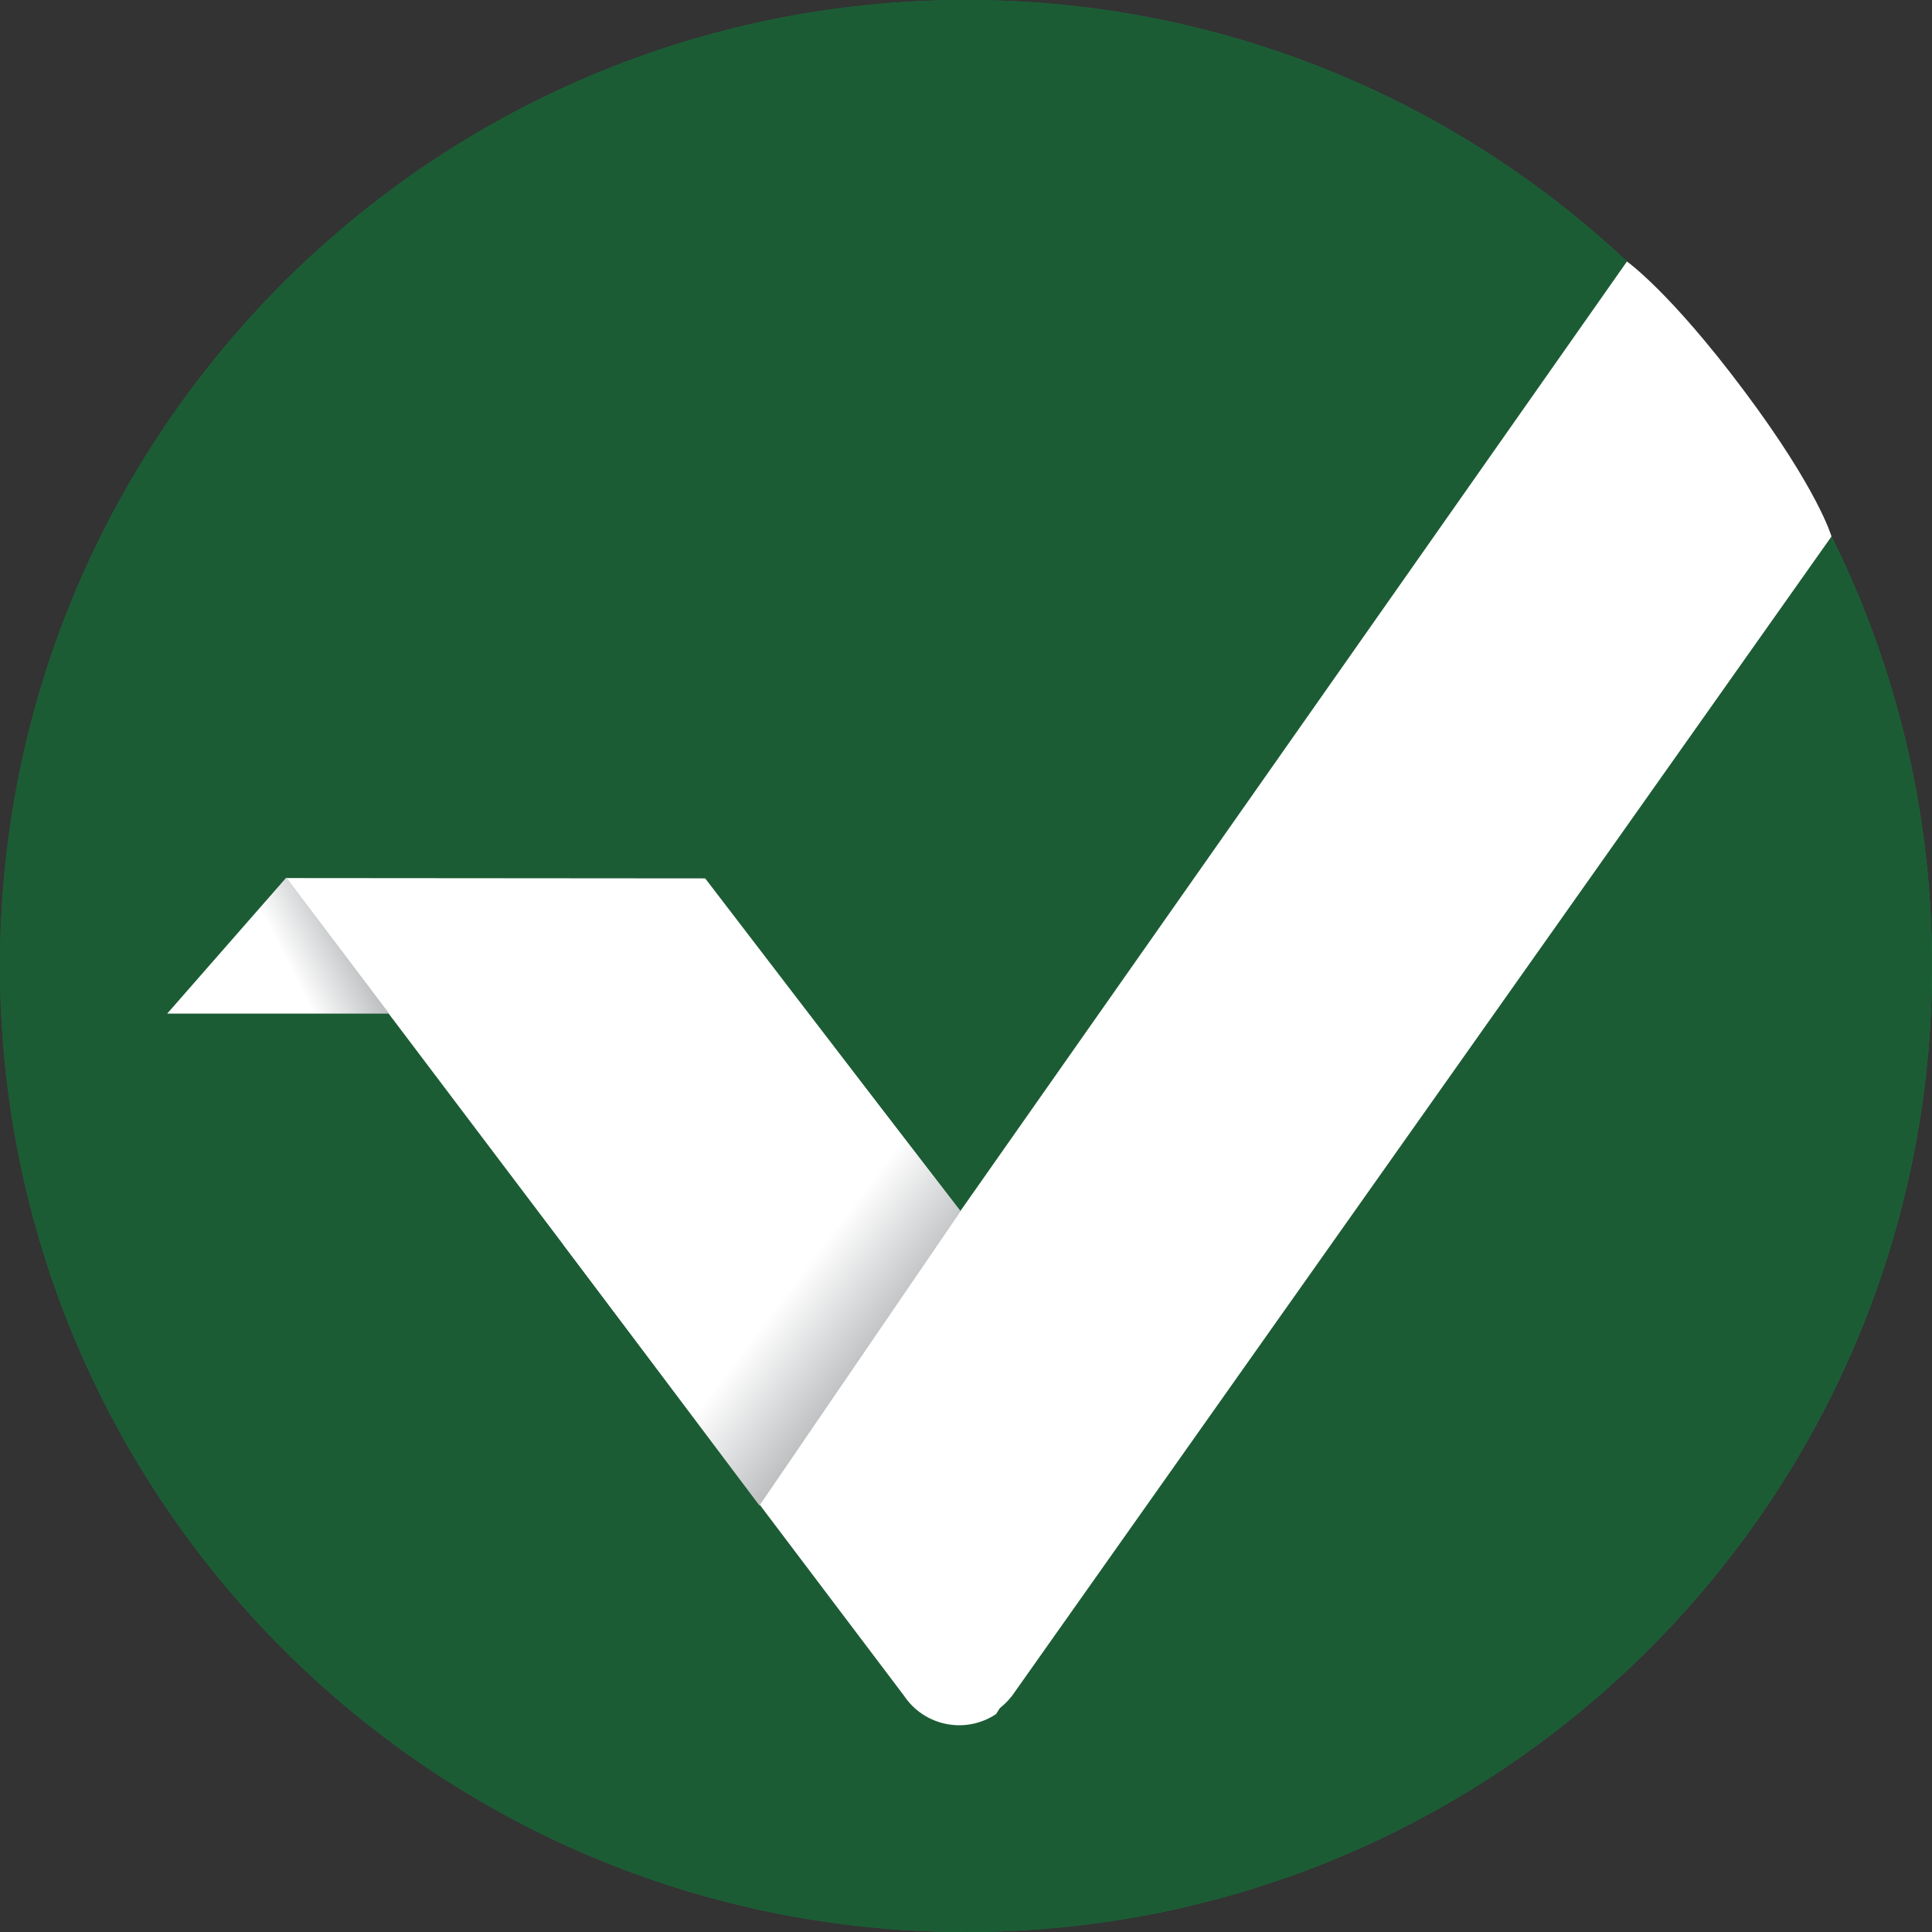 <?xml version="1.0" encoding="UTF-8" standalone="no"?>
<!-- Generator: Adobe Illustrator 16.0.0, SVG Export Plug-In . SVG Version: 6.00 Build 0)  -->

<svg
   xmlns:dc="http://purl.org/dc/elements/1.1/"
   xmlns:cc="http://creativecommons.org/ns#"
   xmlns:rdf="http://www.w3.org/1999/02/22-rdf-syntax-ns#"
   xmlns:svg="http://www.w3.org/2000/svg"
   xmlns="http://www.w3.org/2000/svg"
   xmlns:sodipodi="http://sodipodi.sourceforge.net/DTD/sodipodi-0.dtd"
   xmlns:inkscape="http://www.inkscape.org/namespaces/inkscape"
   version="1.1"
   id="Layer_1"
   x="0px"
   y="0px"
   width="697.257"
   height="697.256"
   viewBox="0 0 697.257 697.256"
   enable-background="new 0 0 1920 1080"
   xml:space="preserve"
   sodipodi:docname="vtc.svg"
   inkscape:version="0.92.1 r15371"><rect x="0" y="0" width="697.257" height="697.256" fill="#333333" stroke="none"/><defs
     id="defs32" /><sodipodi:namedview
     pagecolor="#ffffff"
     bordercolor="#666666"
     borderopacity="1"
     objecttolerance="10"
     gridtolerance="10"
     guidetolerance="10"
     inkscape:pageopacity="0"
     inkscape:pageshadow="2"
     inkscape:window-width="756"
     inkscape:window-height="480"
     id="namedview30"
     showgrid="false"
     fit-margin-top="0"
     fit-margin-left="0"
     fit-margin-right="0"
     fit-margin-bottom="0"
     inkscape:zoom="0.18541667"
     inkscape:cx="368.773"
     inkscape:cy="343.537"
     inkscape:window-x="2445"
     inkscape:window-y="190"
     inkscape:window-maximized="0"
     inkscape:current-layer="Layer_1" /><g
     id="g27"
     transform="translate(-591.227,-186.281)"><linearGradient
       id="SVGID_1_"
       gradientUnits="userSpaceOnUse"
       x1="591.227"
       y1="534.909"
       x2="1288.484"
       y2="534.909"><stop
         offset="0"
         style="stop-color:#18653A"
         id="stop2" /><stop
         offset="1"
         style="stop-color:#07894C"
         id="stop4" /></linearGradient><path
       d="m 1288.484,534.911 c 0,192.54 -156.086,348.626 -348.626,348.626 -192.543,0 -348.631,-156.086 -348.631,-348.626 0,-192.545 156.087,-348.63 348.631,-348.63 192.54,0 348.626,156.085 348.626,348.63 z"
       id="path7"
       inkscape:connector-curvature="0"
       style="fill:url(#SVGID_1_)" /><path
       d="m 1288.484,534.911 c 0,192.54 -156.086,348.626 -348.626,348.626 -192.543,0 -348.631,-156.086 -348.631,-348.626 0,-192.545 156.087,-348.63 348.631,-348.63 192.54,0 348.626,156.085 348.626,348.63 z"
       id="path9"
       inkscape:connector-curvature="0"
       style="fill:#1c5c34" /><path
       d="M 937.768,623.424 845.729,503.292 694.548,503.174 917.474,798.251 c 7.344,11.012 22.224,13.982 33.233,6.636 0,0 0.49,-0.771 1.366,-2.16 2.016,-1.562 3.822,-3.469 5.311,-5.714 l 294.825,-417.126 c 0,0 -4.656,-16.625 -31.553,-52.578 -26.896,-35.953 -42.271,-46.652 -42.271,-46.652 z"
       id="path11"
       inkscape:connector-curvature="0"
       style="fill:#ffffff" /><linearGradient
       id="SVGID_2_"
       gradientUnits="userSpaceOnUse"
       x1="834.104"
       y1="637.09"
       x2="935.961"
       y2="686.131"
       gradientTransform="matrix(0.981,0.196,-0.196,0.981,128.19,-188.023)"><stop
         offset="0.657"
         style="stop-color:#FFFFFF"
         id="stop13" /><stop
         offset="1"
         style="stop-color:#BCBEC0"
         id="stop15" /></linearGradient><polygon
       points="878.747,546.719 937.931,623.401 865.315,729.636 794.627,635.597 "
       id="polygon18"
       style="fill:url(#SVGID_2_)" /><linearGradient
       id="SVGID_3_"
       gradientUnits="userSpaceOnUse"
       x1="654.318"
       y1="557.497"
       x2="717.883"
       y2="525.109"><stop
         offset="0.657"
         style="stop-color:#FFFFFF"
         id="stop20" /><stop
         offset="1"
         style="stop-color:#BCBEC0"
         id="stop22" /></linearGradient><polygon
       points="731.632,552.095 694.548,503.009 651.565,552.095 "
       id="polygon25"
       style="fill:url(#SVGID_3_)" /></g></svg>